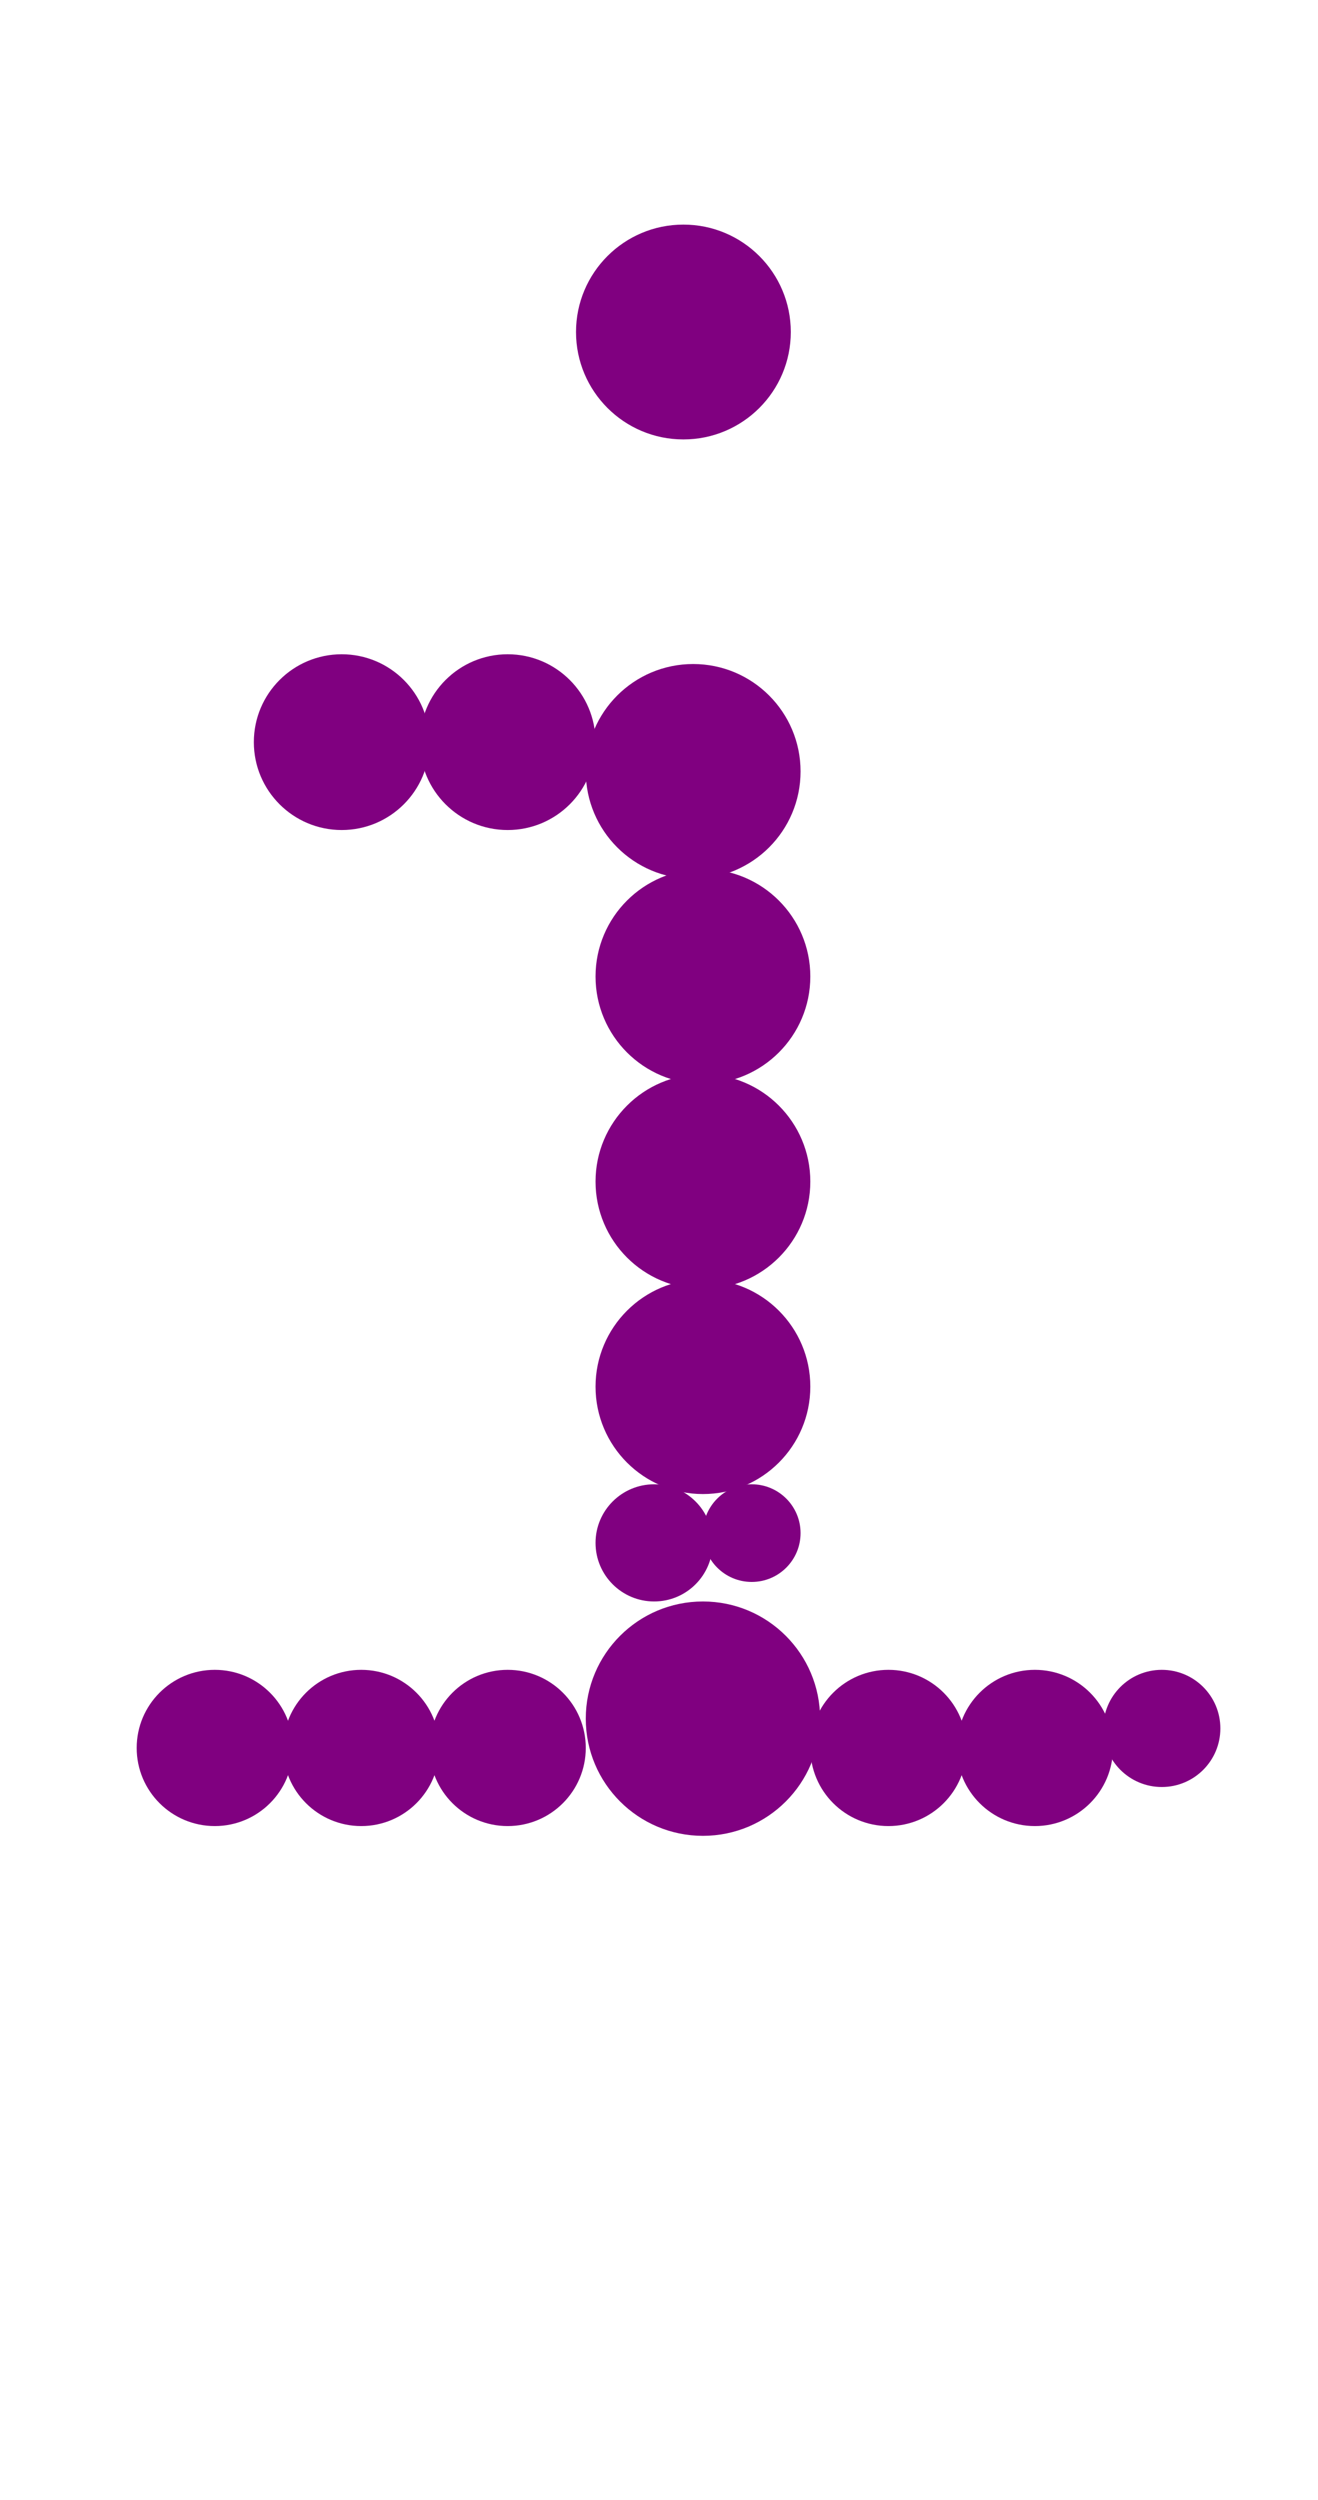 <?xml version="1.0"?>
<svg width="135" height="256">
  <circle cx="72" cy="176" r="12" fill="#800080" />
  <circle cx="71" cy="79" r="11" fill="#800080" />
  <circle cx="70" cy="34" r="11" fill="#800080" />
  <circle cx="72" cy="100" r="11" fill="#800080" />
  <circle cx="72" cy="121" r="11" fill="#800080" />
  <circle cx="72" cy="142" r="11" fill="#800080" />
  <circle cx="35" cy="76" r="9" fill="#800080" />
  <circle cx="52" cy="76" r="9" fill="#800080" />
  <circle cx="22" cy="179" r="8" fill="#800080" />
  <circle cx="37" cy="179" r="8" fill="#800080" />
  <circle cx="52" cy="179" r="8" fill="#800080" />
  <circle cx="91" cy="179" r="8" fill="#800080" />
  <circle cx="106" cy="179" r="8" fill="#800080" />
  <circle cx="67" cy="158" r="6" fill="#800080" />
  <circle cx="119" cy="177" r="6" fill="#800080" />
  <circle cx="77" cy="157" r="5" fill="#800080" />
</svg>
